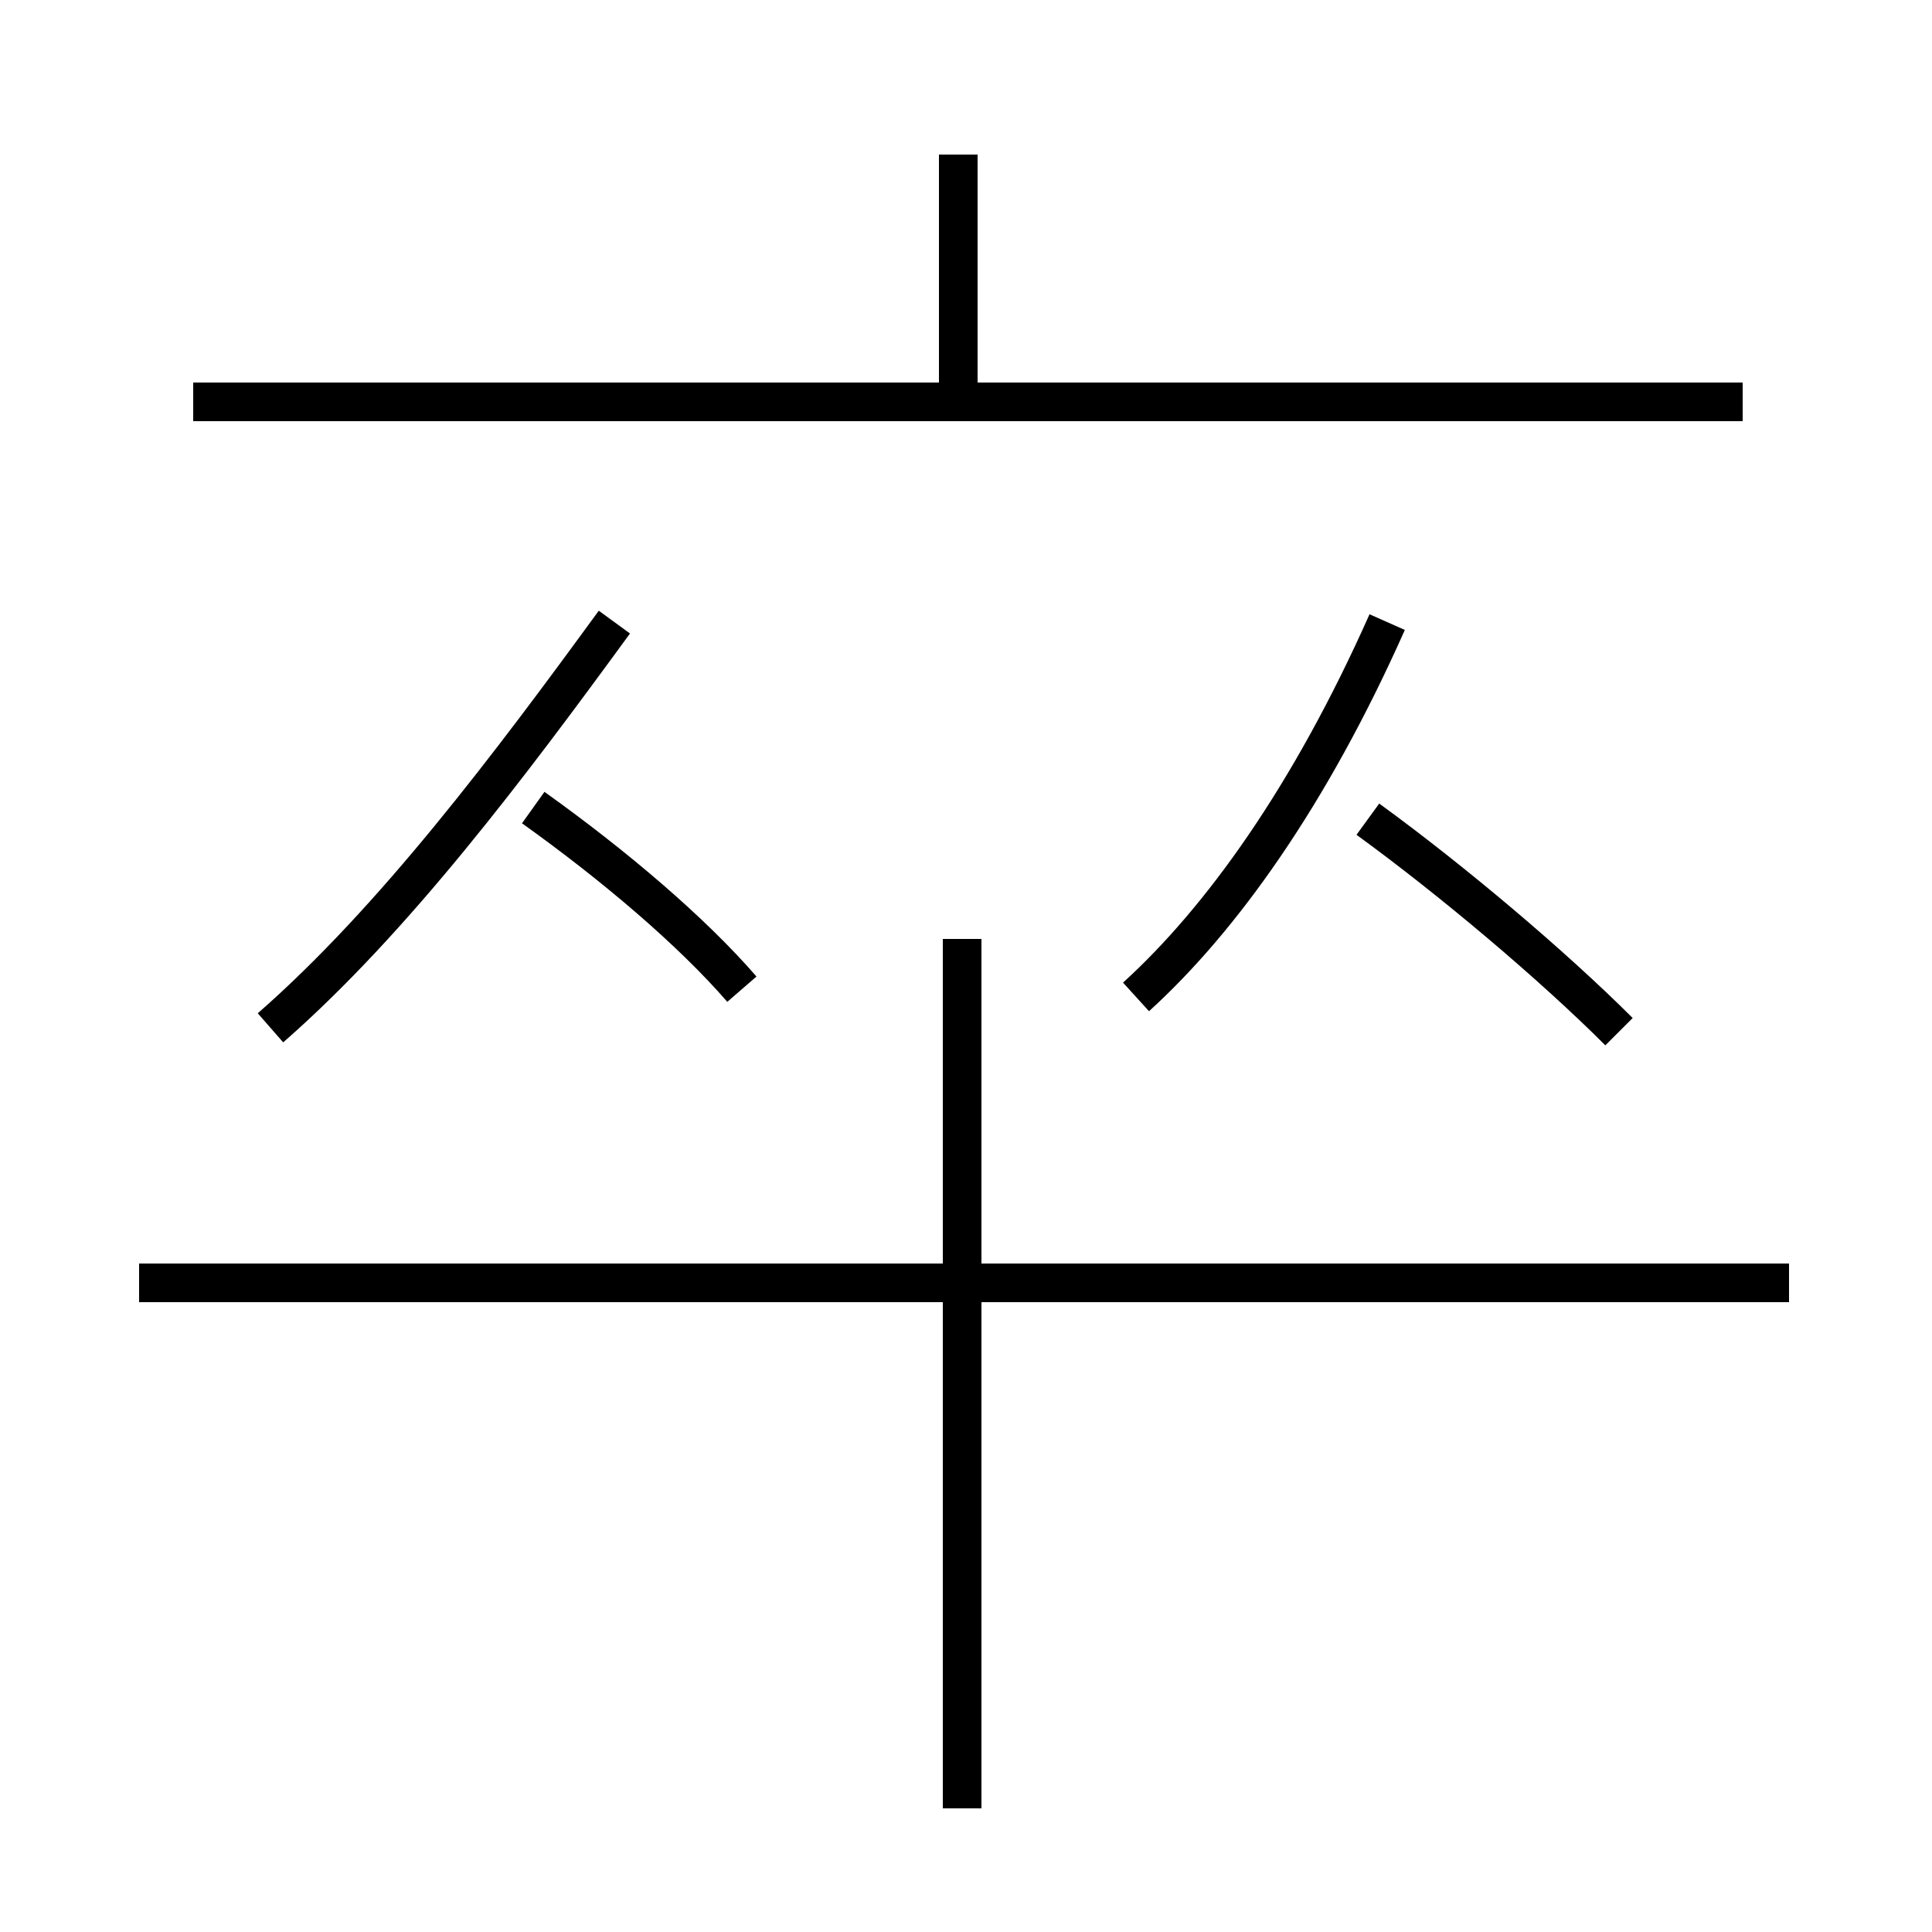 <?xml version='1.0' encoding='utf8'?>
<svg viewBox="0.0 -44.0 50.0 50.0" version="1.1" xmlns="http://www.w3.org/2000/svg">
<rect x="0.0" y="-44.0" width="50.0" height="50.0" fill="#808080" stroke="none"/>
<rect x="-1000" y="-1000" width="2000" height="2000" stroke="white" fill="white"/>
<g style="fill:none; stroke:#000000;  stroke-width:1">
<path d="M 46.3 10.8 L 3.6 10.8 M 24.9 -2.8 L 24.9 19.7 M 41.9 17.3 C 40.2 19.0 37.6 21.2 35.4 22.8 M 29.4 18.2 C 31.6 20.2 33.9 23.4 35.9 27.9 M 7.0 17.4 C 10.2 20.2 13.2 24.2 15.9 27.9 M 19.2 18.4 C 17.9 19.9 15.9 21.6 13.8 23.1 M 45.1 33.6 L 5.0 33.6 M 24.8 33.9 L 24.8 40.0" transform="scale(1, -1)" />
</g>
</svg>